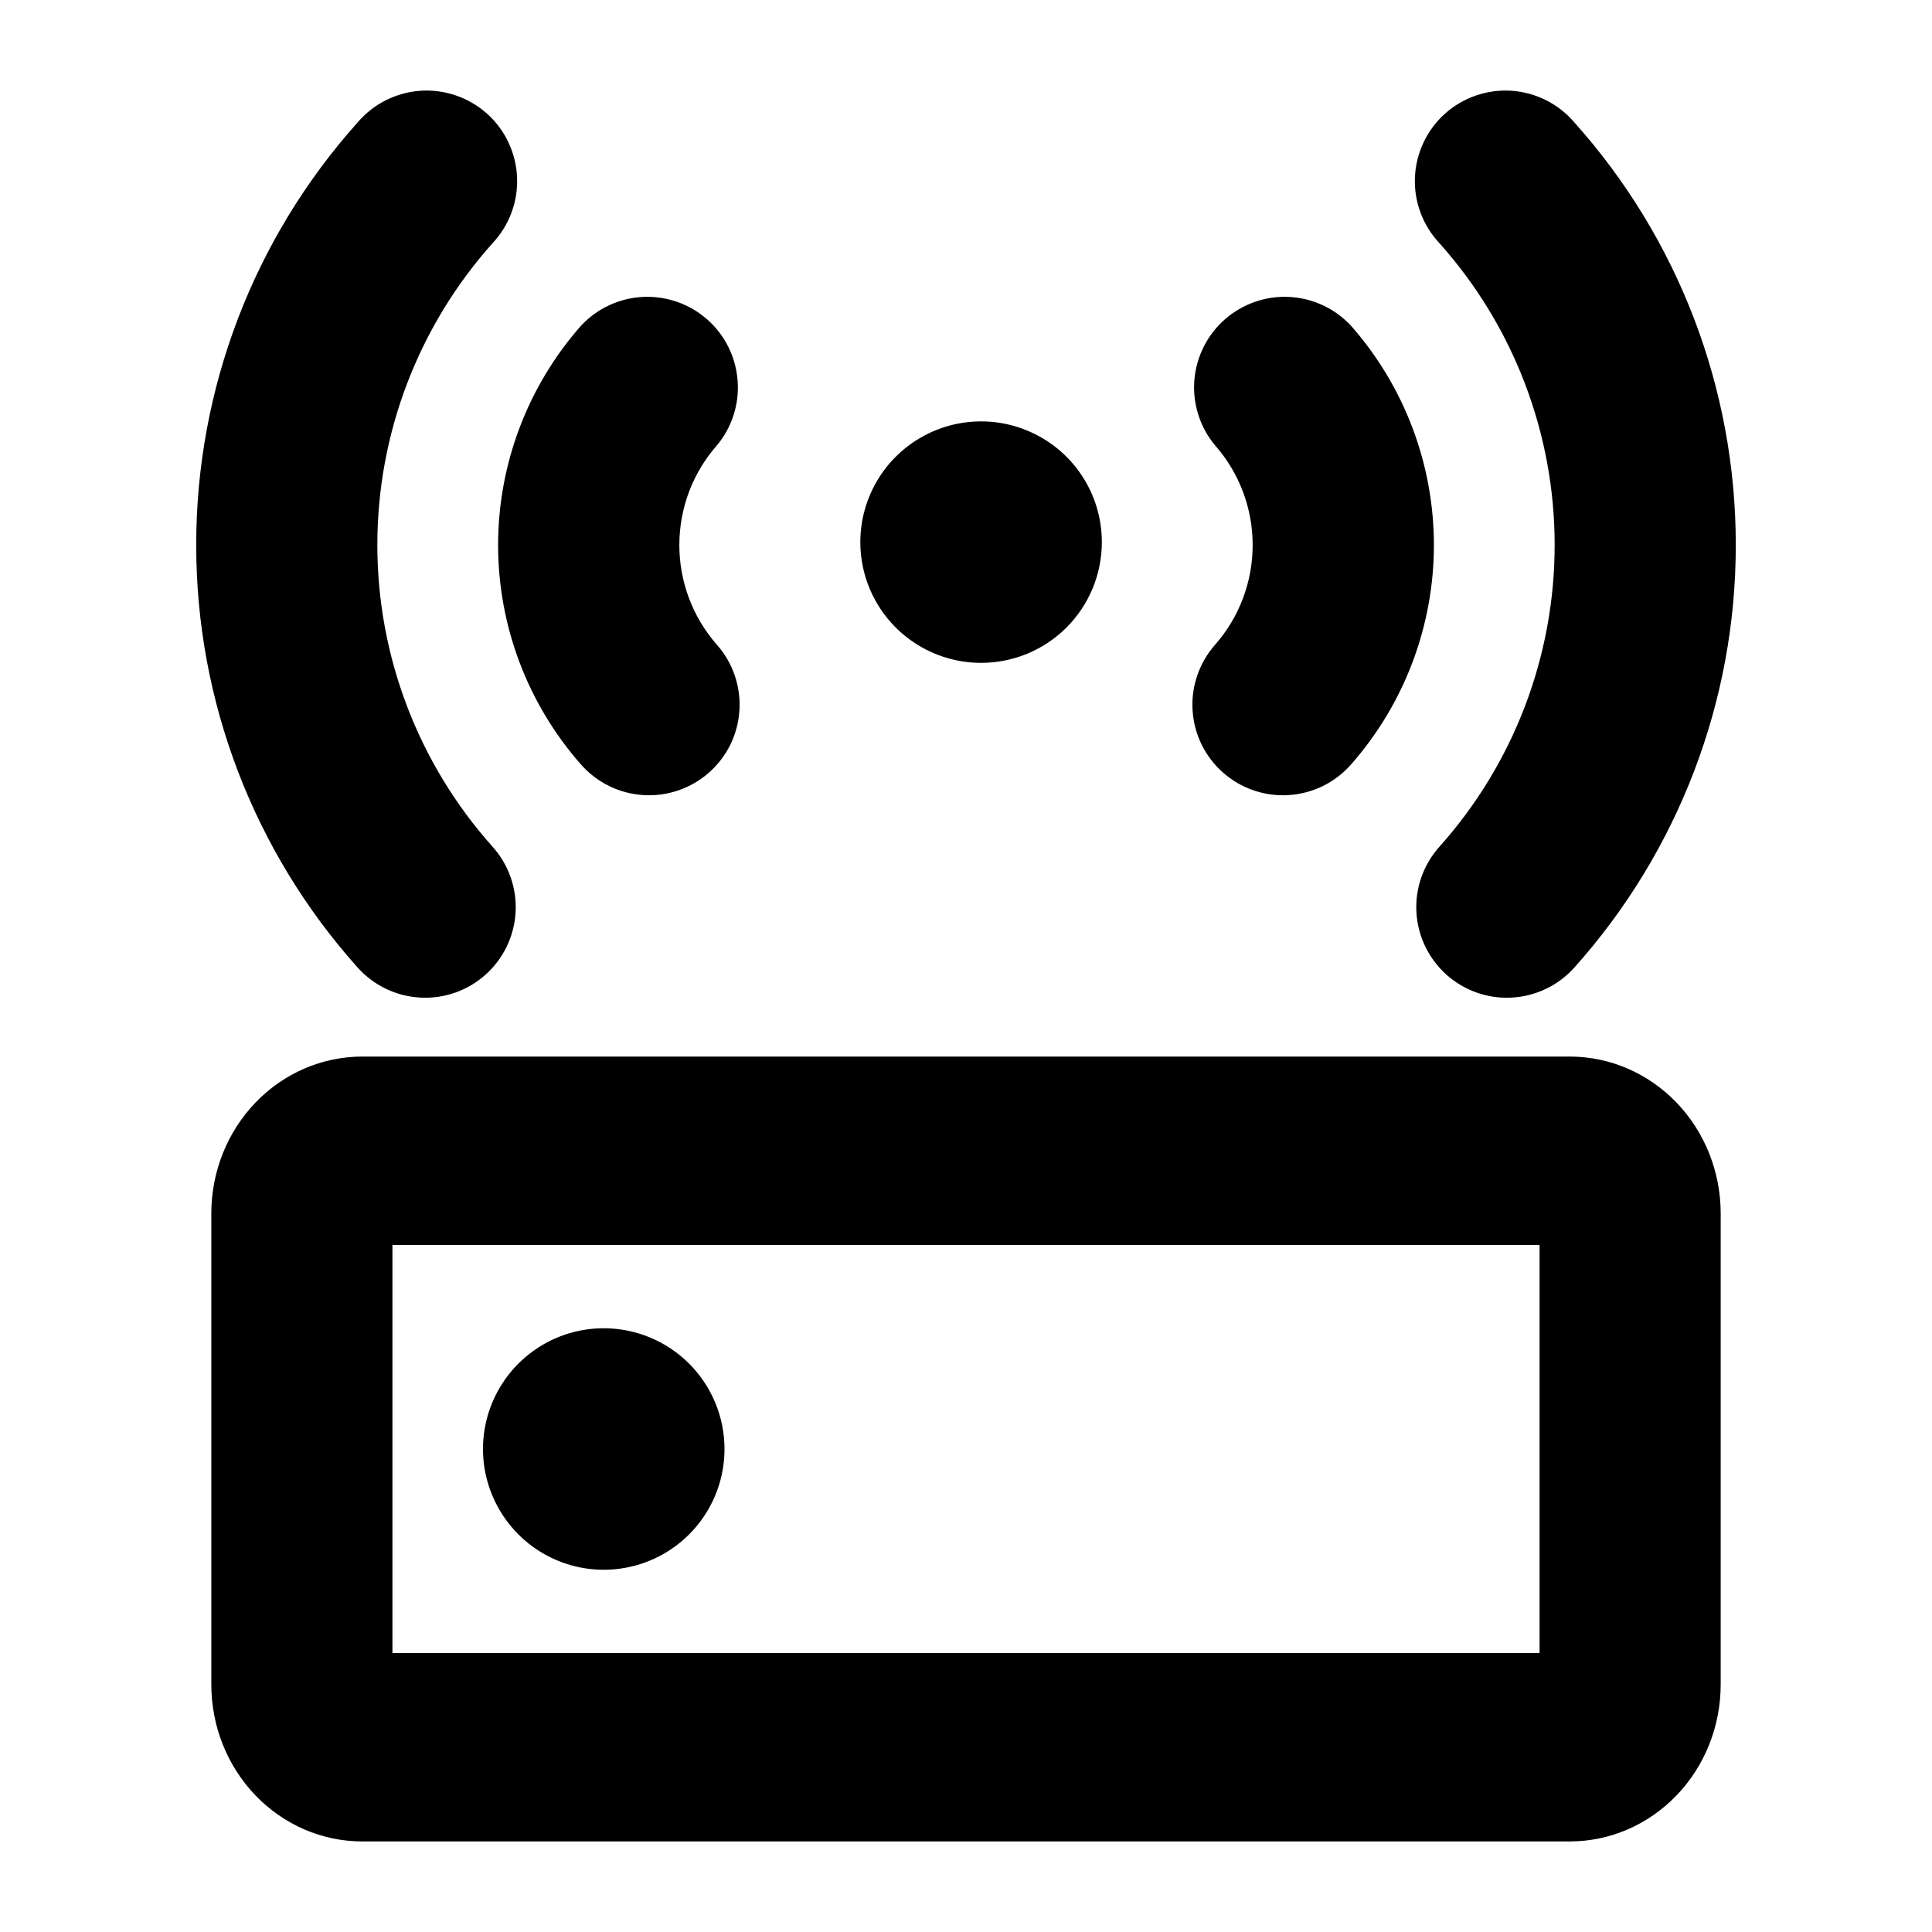 <svg xmlns="http://www.w3.org/2000/svg" width="20" height="20" viewBox="0 0 32 32" >
<path d="M3.25 9.026C3.248 11.609 4.201 14.101 5.924 16.026C6.189 16.322 6.561 16.501 6.958 16.523C7.356 16.546 7.745 16.409 8.042 16.144C8.338 15.879 8.517 15.507 8.54 15.109C8.562 14.712 8.425 14.322 8.16 14.026C6.93 12.651 6.25 10.871 6.25 9.026C6.25 7.181 6.93 5.401 8.16 4.026C8.297 3.88 8.403 3.708 8.472 3.521C8.542 3.333 8.573 3.134 8.564 2.934C8.555 2.734 8.507 2.539 8.421 2.358C8.336 2.177 8.215 2.015 8.066 1.882C7.917 1.749 7.743 1.647 7.554 1.582C7.365 1.517 7.165 1.49 6.965 1.503C6.766 1.517 6.571 1.57 6.392 1.66C6.214 1.749 6.055 1.874 5.925 2.026C4.201 3.95 3.249 6.443 3.25 9.026Z" />
<path d="M8.25 9.026C8.25 10.366 8.739 11.66 9.625 12.665C9.755 12.812 9.914 12.933 10.091 13.02C10.267 13.106 10.46 13.157 10.656 13.169C10.853 13.182 11.05 13.155 11.236 13.091C11.423 13.027 11.595 12.927 11.742 12.797C11.89 12.667 12.011 12.508 12.098 12.332C12.184 12.155 12.235 11.962 12.247 11.766C12.26 11.569 12.233 11.372 12.169 11.186C12.105 10.999 12.005 10.827 11.875 10.68C11.473 10.223 11.252 9.636 11.252 9.028C11.252 8.419 11.473 7.832 11.875 7.376C12.125 7.076 12.248 6.69 12.217 6.301C12.187 5.911 12.007 5.549 11.714 5.291C11.421 5.033 11.039 4.899 10.649 4.918C10.258 4.937 9.891 5.108 9.625 5.393C8.74 6.396 8.251 7.688 8.25 9.026Z" />
<path d="M22.375 12.665C23.261 11.66 23.75 10.366 23.75 9.026C23.749 7.688 23.26 6.396 22.375 5.393C22.109 5.108 21.741 4.937 21.351 4.918C20.961 4.899 20.579 5.033 20.286 5.291C19.993 5.549 19.813 5.911 19.782 6.301C19.752 6.69 19.875 7.076 20.125 7.376C20.527 7.832 20.748 8.419 20.748 9.028C20.748 9.636 20.527 10.223 20.125 10.68C19.995 10.827 19.895 10.999 19.831 11.186C19.767 11.372 19.74 11.569 19.753 11.766C19.765 11.962 19.816 12.155 19.902 12.332C19.989 12.508 20.11 12.667 20.258 12.797C20.405 12.927 20.577 13.027 20.764 13.091C20.95 13.155 21.147 13.182 21.344 13.169C21.54 13.157 21.733 13.106 21.91 13.02C22.087 12.933 22.245 12.812 22.375 12.665Z" />
<path d="M28.75 9.026C28.752 11.609 27.799 14.101 26.076 16.026C25.811 16.322 25.439 16.501 25.042 16.523C24.644 16.546 24.255 16.409 23.958 16.144C23.662 15.879 23.483 15.507 23.46 15.109C23.438 14.712 23.575 14.322 23.84 14.026C25.07 12.651 25.75 10.871 25.75 9.026C25.75 7.181 25.07 5.401 23.84 4.026C23.703 3.88 23.597 3.708 23.528 3.521C23.458 3.333 23.427 3.134 23.436 2.934C23.445 2.734 23.493 2.539 23.579 2.358C23.664 2.177 23.785 2.015 23.934 1.882C24.083 1.749 24.257 1.647 24.446 1.582C24.635 1.517 24.835 1.49 25.035 1.503C25.234 1.517 25.429 1.57 25.608 1.66C25.786 1.749 25.945 1.874 26.075 2.026C27.799 3.95 28.751 6.443 28.75 9.026Z" />
<path d="M15.139 10.642C15.468 10.862 15.854 10.979 16.25 10.979C16.78 10.979 17.289 10.769 17.664 10.394C18.039 10.019 18.25 9.51 18.25 8.979C18.25 8.584 18.133 8.197 17.913 7.868C17.693 7.539 17.381 7.283 17.015 7.132C16.65 6.98 16.248 6.941 15.86 7.018C15.472 7.095 15.116 7.286 14.836 7.565C14.556 7.845 14.366 8.201 14.288 8.589C14.211 8.977 14.251 9.379 14.402 9.745C14.554 10.11 14.81 10.423 15.139 10.642Z" />
<path d="M12 24C12 24.396 11.883 24.782 11.663 25.111C11.443 25.44 11.131 25.696 10.765 25.848C10.4 25.999 9.998 26.039 9.61 25.962C9.222 25.884 8.865 25.694 8.586 25.414C8.306 25.134 8.116 24.778 8.038 24.39C7.961 24.002 8.001 23.6 8.152 23.235C8.304 22.869 8.56 22.557 8.889 22.337C9.218 22.117 9.604 22 10 22C10.53 22 11.039 22.211 11.414 22.586C11.789 22.961 12 23.47 12 24Z" />
<path fill-rule="evenodd" clip-rule="evenodd" d="M6 17.5H26C26.663 17.5 27.299 17.774 27.768 18.262C28.237 18.749 28.5 19.41 28.5 20.1V27.9C28.5 28.59 28.237 29.251 27.768 29.738C27.299 30.226 26.663 30.5 26 30.5H6C5.337 30.5 4.701 30.226 4.232 29.738C3.763 29.251 3.5 28.59 3.5 27.9V20.1C3.5 19.41 3.763 18.749 4.232 18.262C4.701 17.774 5.337 17.5 6 17.5ZM6.5 27.38H25.5V20.62H6.5V27.38Z" />
</svg>